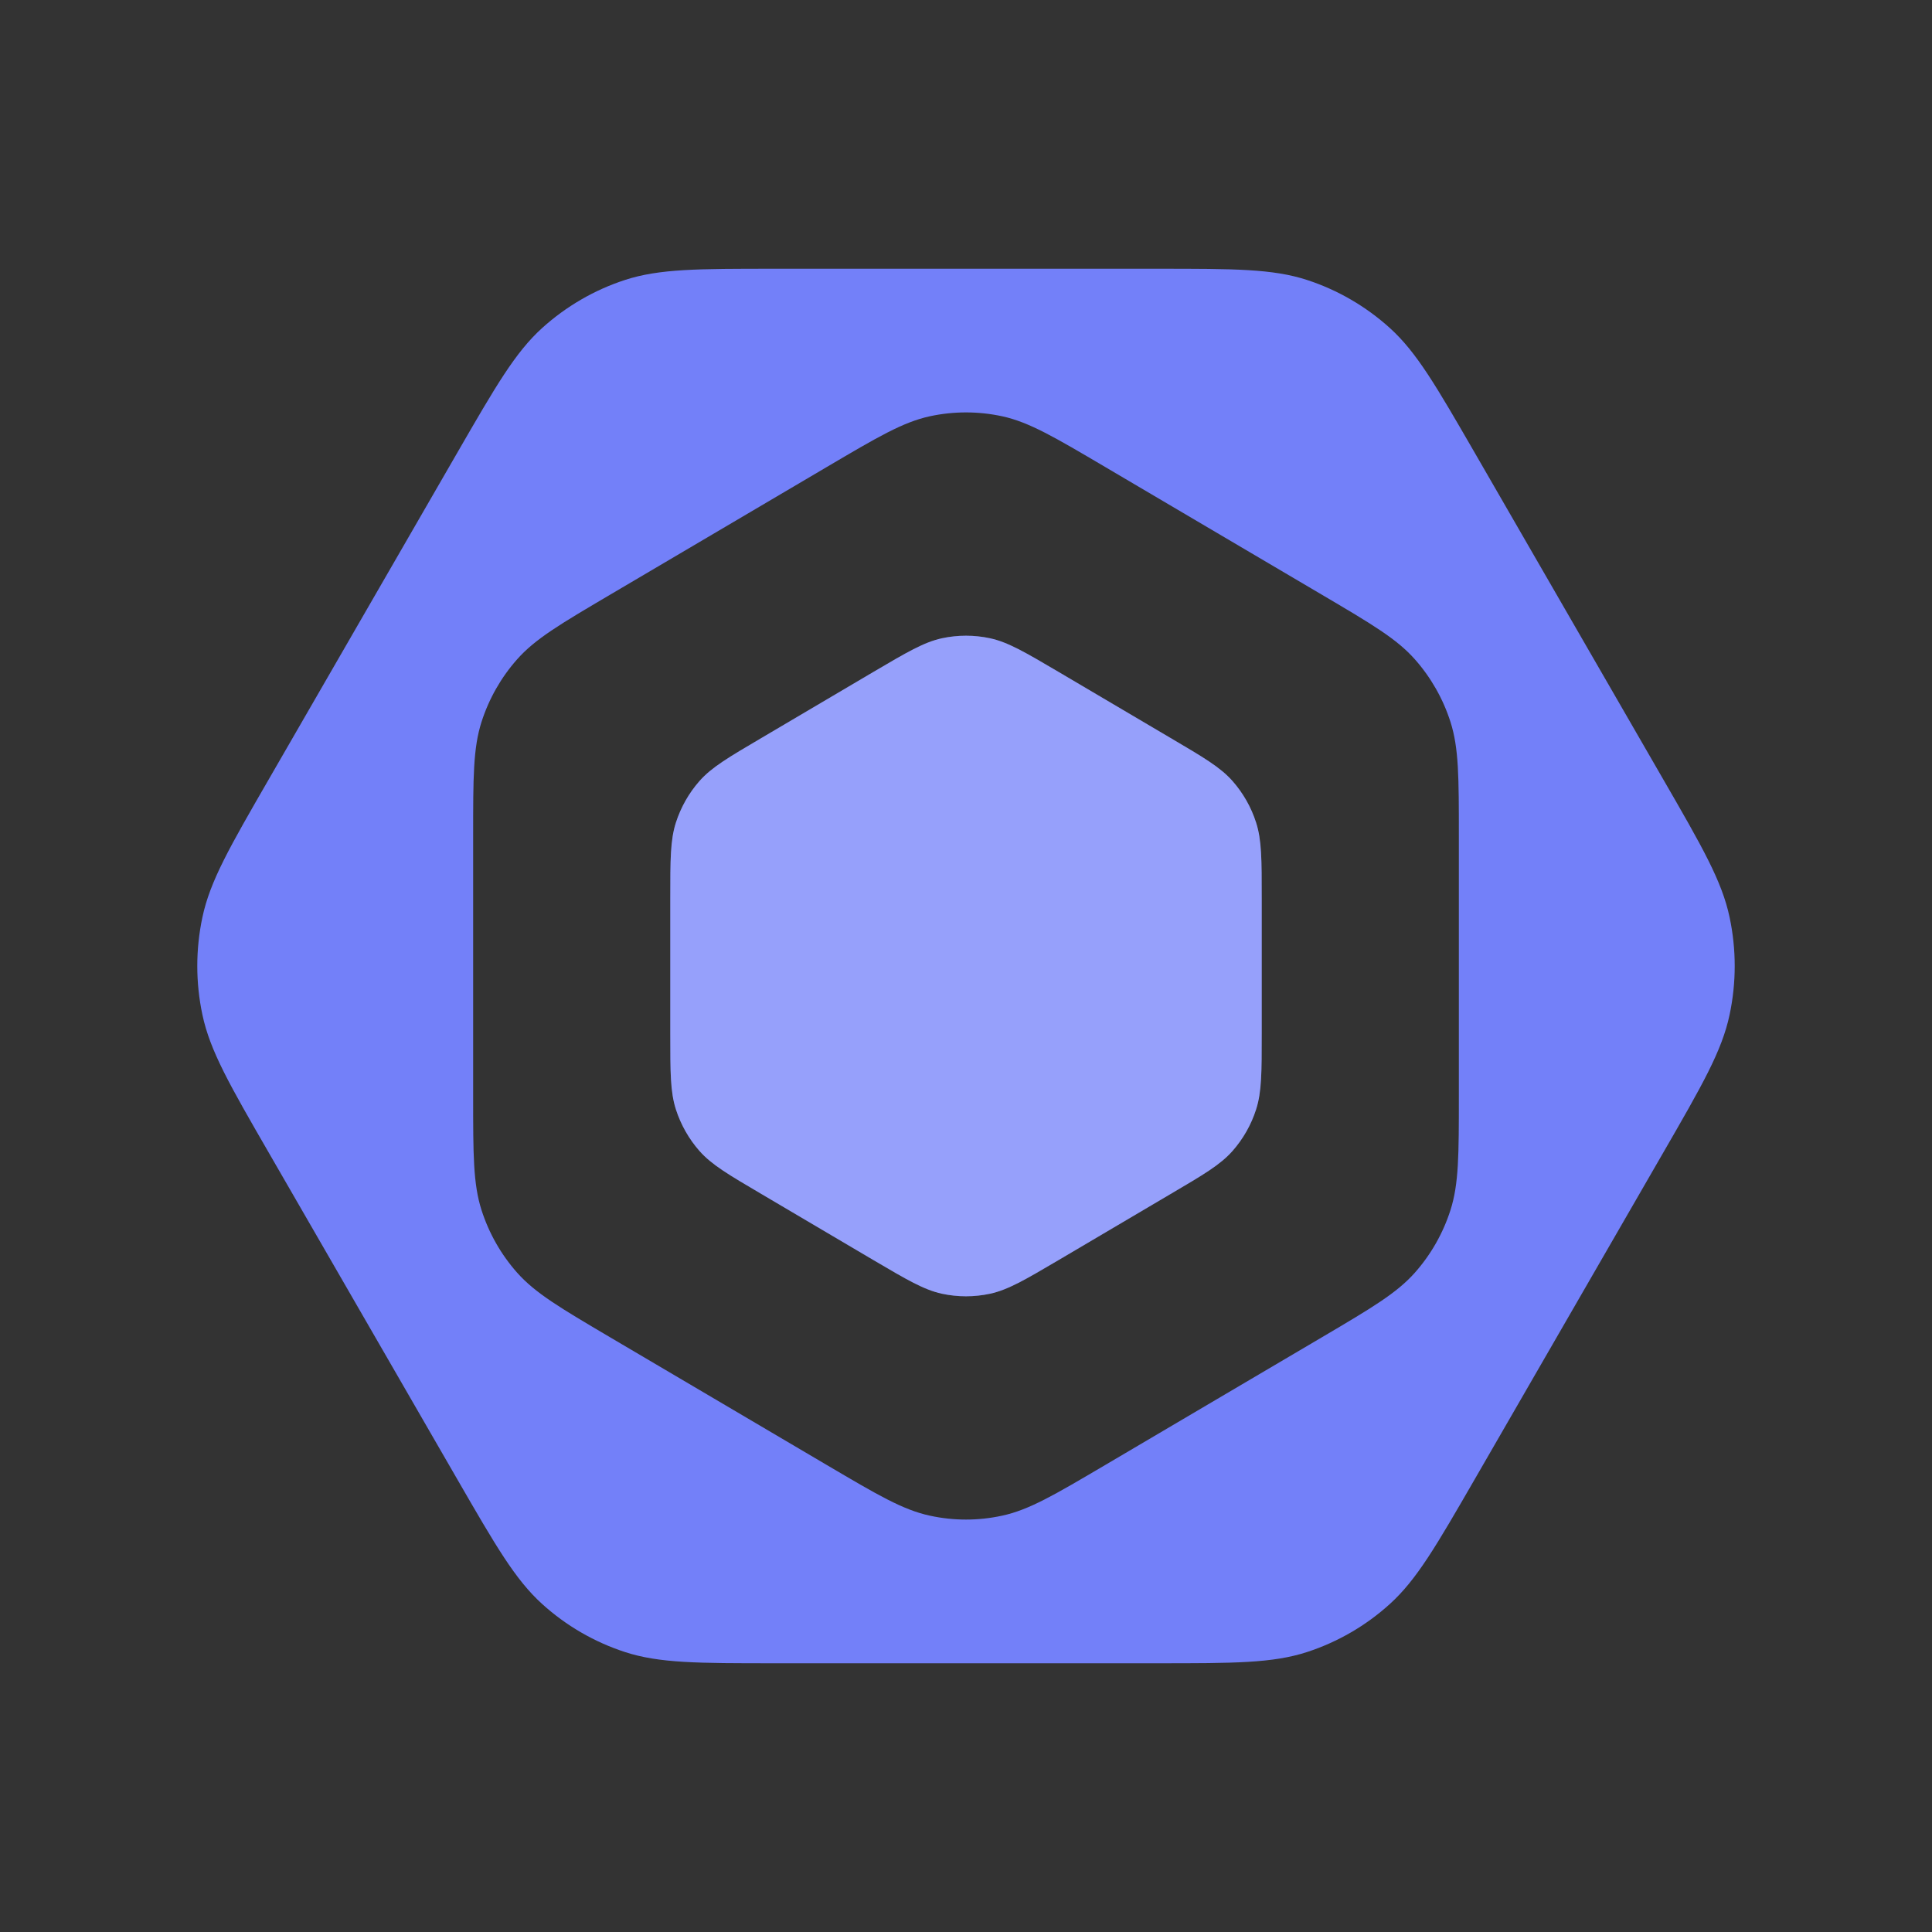<svg width="30" height="30" viewBox="0 0 30 30" fill="none" xmlns="http://www.w3.org/2000/svg">
<rect x="0" y="0" width="30" height="30" fill="#333333" stroke="none"/>
<g clip-path="url(#clip0_154_322)">
<path fill-rule="evenodd" clip-rule="evenodd" d="M26.857 14.243C26.738 13.68 26.432 13.15 25.82 12.09L22.904 7.038C22.301 5.994 22 5.472 21.58 5.092C21.209 4.757 20.772 4.503 20.298 4.348C19.762 4.173 19.164 4.173 17.968 4.173H12.032C10.836 4.173 10.238 4.173 9.702 4.348C9.228 4.503 8.791 4.757 8.42 5.092C8 5.472 7.699 5.994 7.096 7.038L4.18 12.09C3.568 13.15 3.262 13.68 3.143 14.243C3.037 14.742 3.037 15.258 3.143 15.757C3.262 16.32 3.568 16.85 4.18 17.91L7.096 22.962C7.699 24.006 8 24.528 8.42 24.908C8.791 25.244 9.228 25.497 9.702 25.652C10.238 25.827 10.836 25.827 12.032 25.827H17.968C19.164 25.827 19.762 25.827 20.298 25.652C20.772 25.497 21.209 25.244 21.58 24.908C22 24.528 22.301 24.006 22.904 22.962L25.82 17.91C26.432 16.85 26.738 16.32 26.857 15.757C26.963 15.258 26.963 14.742 26.857 14.243ZM14.438 6.464C14.02 6.555 13.627 6.787 12.841 7.25L9.473 9.235C8.698 9.692 8.311 9.92 8.029 10.239C7.78 10.52 7.592 10.851 7.477 11.21C7.347 11.617 7.347 12.07 7.347 12.976V17.024C7.347 17.93 7.347 18.383 7.477 18.79C7.592 19.149 7.78 19.48 8.029 19.761C8.311 20.079 8.698 20.308 9.473 20.765L12.841 22.75C13.627 23.213 14.02 23.445 14.438 23.535C14.809 23.616 15.191 23.616 15.562 23.535C15.98 23.445 16.373 23.213 17.159 22.75L20.527 20.765C21.302 20.308 21.689 20.079 21.971 19.761C22.22 19.48 22.408 19.149 22.523 18.79C22.653 18.383 22.653 17.93 22.653 17.024V12.976C22.653 12.07 22.653 11.617 22.523 11.21C22.408 10.851 22.22 10.52 21.971 10.239C21.689 9.92 21.302 9.692 20.527 9.235L17.159 7.25C16.373 6.787 15.98 6.555 15.562 6.464C15.191 6.384 14.809 6.384 14.438 6.464Z" fill="#7380F9"/>
<path d="M13.56 10.435C14.085 10.126 14.347 9.972 14.626 9.911C14.872 9.858 15.128 9.858 15.374 9.911C15.653 9.972 15.915 10.126 16.44 10.435L18.174 11.458C18.691 11.762 18.949 11.914 19.137 12.126C19.303 12.314 19.429 12.535 19.505 12.774C19.592 13.045 19.592 13.347 19.592 13.952V16.048C19.592 16.653 19.592 16.955 19.505 17.226C19.429 17.465 19.303 17.686 19.137 17.874C18.949 18.086 18.691 18.238 18.174 18.542L16.44 19.565C15.915 19.874 15.653 20.028 15.374 20.089C15.128 20.142 14.872 20.142 14.626 20.089C14.347 20.028 14.085 19.874 13.56 19.565L11.826 18.542C11.309 18.238 11.051 18.086 10.863 17.874C10.697 17.686 10.572 17.465 10.495 17.226C10.408 16.955 10.408 16.653 10.408 16.048V13.952C10.408 13.347 10.408 13.045 10.495 12.774C10.572 12.535 10.697 12.314 10.863 12.126C11.051 11.914 11.309 11.762 11.826 11.458L13.56 10.435Z" fill="#7380F9"/>
<path d="M13.56 10.435C14.085 10.126 14.347 9.972 14.626 9.911C14.872 9.858 15.128 9.858 15.374 9.911C15.653 9.972 15.915 10.126 16.44 10.435L18.174 11.458C18.691 11.762 18.949 11.914 19.137 12.126C19.303 12.314 19.429 12.535 19.505 12.774C19.592 13.045 19.592 13.347 19.592 13.952V16.048C19.592 16.653 19.592 16.955 19.505 17.226C19.429 17.465 19.303 17.686 19.137 17.874C18.949 18.086 18.691 18.238 18.174 18.542L16.44 19.565C15.915 19.874 15.653 20.028 15.374 20.089C15.128 20.142 14.872 20.142 14.626 20.089C14.347 20.028 14.085 19.874 13.56 19.565L11.826 18.542C11.309 18.238 11.051 18.086 10.863 17.874C10.697 17.686 10.572 17.465 10.495 17.226C10.408 16.955 10.408 16.653 10.408 16.048V13.952C10.408 13.347 10.408 13.045 10.495 12.774C10.572 12.535 10.697 12.314 10.863 12.126C11.051 11.914 11.309 11.762 11.826 11.458L13.56 10.435Z" fill="white" fill-opacity="0.25"/>
</g>
<defs>
<clipPath id="clip0_154_322">
<rect width="24" height="21.943" fill="white" transform="translate(3 4.029)"/>
</clipPath>
</defs>
</svg>
